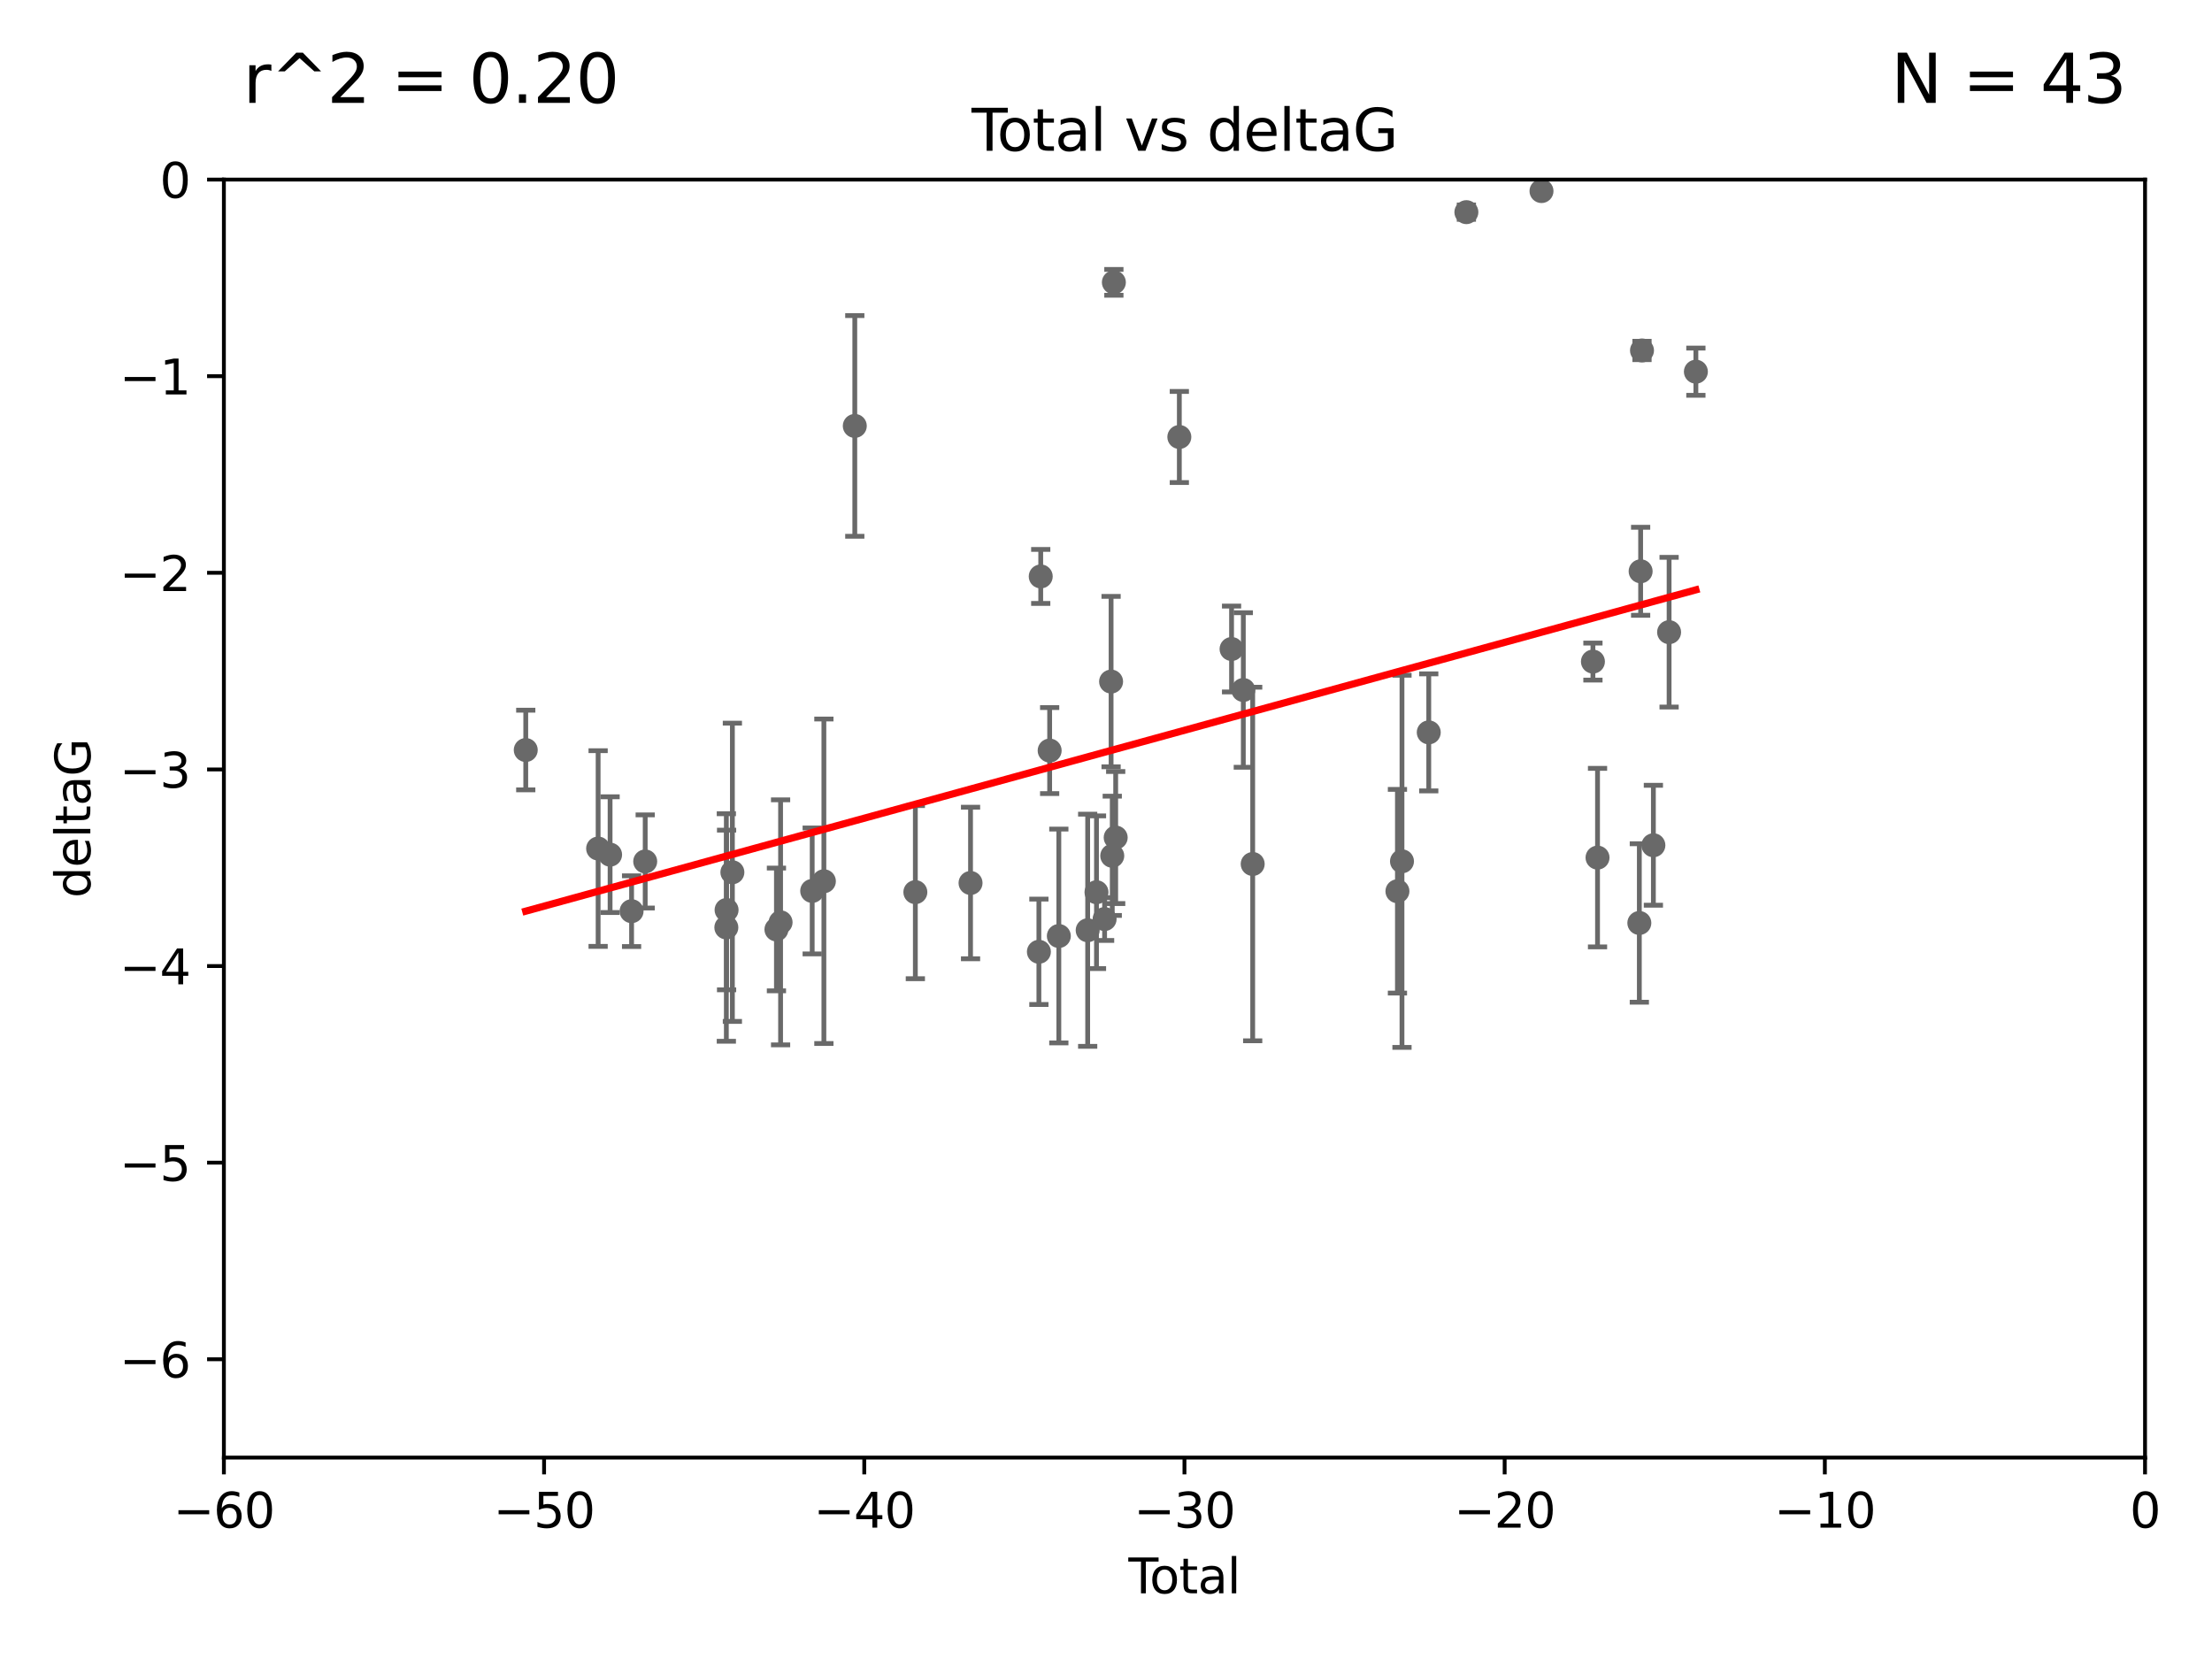 <?xml version="1.0" encoding="utf-8" standalone="no"?>
<!DOCTYPE svg PUBLIC "-//W3C//DTD SVG 1.1//EN"
  "http://www.w3.org/Graphics/SVG/1.1/DTD/svg11.dtd">
<svg xmlns:xlink="http://www.w3.org/1999/xlink" width="460.8pt" height="345.6pt" viewBox="0 0 460.8 345.6" xmlns="http://www.w3.org/2000/svg" version="1.1">
 <defs>
  <style type="text/css">*{stroke-linejoin: round; stroke-linecap: butt}</style>
 </defs>
 <g id="figure_1">
  <g id="patch_1">
   <path d="M 0 345.6 
L 460.8 345.6 
L 460.8 0 
L 0 0 
z
" style="fill: #ffffff"/>
  </g>
  <g id="axes_1">
   <g id="patch_2">
    <path d="M 46.64 303.64 
L 446.85 303.64 
L 446.85 37.411 
L 46.64 37.411 
z
" style="fill: #ffffff"/>
   </g>
   <g id="PathCollection_1">
    <defs>
     <path id="mfc09896a74" d="M 0 1.118 
C 0.297 1.118 0.581 1 0.791 0.791 
C 1 0.581 1.118 0.297 1.118 0 
C 1.118 -0.297 1 -0.581 0.791 -0.791 
C 0.581 -1 0.297 -1.118 0 -1.118 
C -0.297 -1.118 -0.581 -1 -0.791 -0.791 
C -1 -0.581 -1.118 -0.297 -1.118 0 
C -1.118 0.297 -1 0.581 -0.791 0.791 
C -0.581 1 -0.297 1.118 0 1.118 
z
" style="stroke: #696969"/>
    </defs>
    <g clip-path="url(#p2d7aca95fa)">
     <use xlink:href="#mfc09896a74" x="109.524" y="156.245" style="fill: #696969; stroke: #696969"/>
     <use xlink:href="#mfc09896a74" x="124.601" y="176.766" style="fill: #696969; stroke: #696969"/>
     <use xlink:href="#mfc09896a74" x="127.093" y="178.041" style="fill: #696969; stroke: #696969"/>
     <use xlink:href="#mfc09896a74" x="131.57" y="189.815" style="fill: #696969; stroke: #696969"/>
     <use xlink:href="#mfc09896a74" x="134.409" y="179.456" style="fill: #696969; stroke: #696969"/>
     <use xlink:href="#mfc09896a74" x="151.31" y="193.211" style="fill: #696969; stroke: #696969"/>
     <use xlink:href="#mfc09896a74" x="151.36" y="189.566" style="fill: #696969; stroke: #696969"/>
     <use xlink:href="#mfc09896a74" x="152.569" y="181.711" style="fill: #696969; stroke: #696969"/>
     <use xlink:href="#mfc09896a74" x="161.746" y="193.624" style="fill: #696969; stroke: #696969"/>
     <use xlink:href="#mfc09896a74" x="162.61" y="192.139" style="fill: #696969; stroke: #696969"/>
     <use xlink:href="#mfc09896a74" x="169.194" y="185.598" style="fill: #696969; stroke: #696969"/>
     <use xlink:href="#mfc09896a74" x="171.63" y="183.582" style="fill: #696969; stroke: #696969"/>
     <use xlink:href="#mfc09896a74" x="178.069" y="88.728" style="fill: #696969; stroke: #696969"/>
     <use xlink:href="#mfc09896a74" x="190.685" y="185.85" style="fill: #696969; stroke: #696969"/>
     <use xlink:href="#mfc09896a74" x="202.182" y="183.942" style="fill: #696969; stroke: #696969"/>
     <use xlink:href="#mfc09896a74" x="216.42" y="198.274" style="fill: #696969; stroke: #696969"/>
     <use xlink:href="#mfc09896a74" x="216.803" y="120.08" style="fill: #696969; stroke: #696969"/>
     <use xlink:href="#mfc09896a74" x="218.662" y="156.358" style="fill: #696969; stroke: #696969"/>
     <use xlink:href="#mfc09896a74" x="220.575" y="194.989" style="fill: #696969; stroke: #696969"/>
     <use xlink:href="#mfc09896a74" x="226.583" y="193.79" style="fill: #696969; stroke: #696969"/>
     <use xlink:href="#mfc09896a74" x="228.42" y="185.865" style="fill: #696969; stroke: #696969"/>
     <use xlink:href="#mfc09896a74" x="230.109" y="191.457" style="fill: #696969; stroke: #696969"/>
     <use xlink:href="#mfc09896a74" x="231.46" y="141.984" style="fill: #696969; stroke: #696969"/>
     <use xlink:href="#mfc09896a74" x="231.704" y="178.279" style="fill: #696969; stroke: #696969"/>
     <use xlink:href="#mfc09896a74" x="232.041" y="58.817" style="fill: #696969; stroke: #696969"/>
     <use xlink:href="#mfc09896a74" x="232.418" y="174.476" style="fill: #696969; stroke: #696969"/>
     <use xlink:href="#mfc09896a74" x="245.677" y="91.033" style="fill: #696969; stroke: #696969"/>
     <use xlink:href="#mfc09896a74" x="256.557" y="135.2" style="fill: #696969; stroke: #696969"/>
     <use xlink:href="#mfc09896a74" x="259.005" y="143.737" style="fill: #696969; stroke: #696969"/>
     <use xlink:href="#mfc09896a74" x="260.958" y="179.987" style="fill: #696969; stroke: #696969"/>
     <use xlink:href="#mfc09896a74" x="291.111" y="185.661" style="fill: #696969; stroke: #696969"/>
     <use xlink:href="#mfc09896a74" x="292.059" y="179.428" style="fill: #696969; stroke: #696969"/>
     <use xlink:href="#mfc09896a74" x="297.636" y="152.568" style="fill: #696969; stroke: #696969"/>
     <use xlink:href="#mfc09896a74" x="305.474" y="44.195" style="fill: #696969; stroke: #696969"/>
     <use xlink:href="#mfc09896a74" x="321.122" y="39.802" style="fill: #696969; stroke: #696969"/>
     <use xlink:href="#mfc09896a74" x="331.837" y="137.82" style="fill: #696969; stroke: #696969"/>
     <use xlink:href="#mfc09896a74" x="332.795" y="178.658" style="fill: #696969; stroke: #696969"/>
     <use xlink:href="#mfc09896a74" x="341.504" y="192.274" style="fill: #696969; stroke: #696969"/>
     <use xlink:href="#mfc09896a74" x="341.774" y="119.01" style="fill: #696969; stroke: #696969"/>
     <use xlink:href="#mfc09896a74" x="342.059" y="73.007" style="fill: #696969; stroke: #696969"/>
     <use xlink:href="#mfc09896a74" x="344.43" y="176.082" style="fill: #696969; stroke: #696969"/>
     <use xlink:href="#mfc09896a74" x="347.704" y="131.693" style="fill: #696969; stroke: #696969"/>
     <use xlink:href="#mfc09896a74" x="353.284" y="77.429" style="fill: #696969; stroke: #696969"/>
    </g>
   </g>
   <g id="matplotlib.axis_1">
    <g id="xtick_1">
     <g id="line2d_1">
      <defs>
       <path id="m8ffce33c9b" d="M 0 0 
L 0 3.5 
" style="stroke: #000000; stroke-width: 0.8"/>
      </defs>
      <g>
       <use xlink:href="#m8ffce33c9b" x="46.64" y="303.64" style="stroke: #000000; stroke-width: 0.8"/>
      </g>
     </g>
     <g id="text_1">
      <!-- −60 -->
      <g transform="translate(36.088 318.238)scale(0.1 -0.1)">
       <defs>
        <path id="DejaVuSans-2212" d="M 678 2272 
L 4684 2272 
L 4684 1741 
L 678 1741 
L 678 2272 
z
" transform="scale(0.016)"/>
        <path id="DejaVuSans-36" d="M 2113 2584 
Q 1688 2584 1439 2293 
Q 1191 2003 1191 1497 
Q 1191 994 1439 701 
Q 1688 409 2113 409 
Q 2538 409 2786 701 
Q 3034 994 3034 1497 
Q 3034 2003 2786 2293 
Q 2538 2584 2113 2584 
z
M 3366 4563 
L 3366 3988 
Q 3128 4100 2886 4159 
Q 2644 4219 2406 4219 
Q 1781 4219 1451 3797 
Q 1122 3375 1075 2522 
Q 1259 2794 1537 2939 
Q 1816 3084 2150 3084 
Q 2853 3084 3261 2657 
Q 3669 2231 3669 1497 
Q 3669 778 3244 343 
Q 2819 -91 2113 -91 
Q 1303 -91 875 529 
Q 447 1150 447 2328 
Q 447 3434 972 4092 
Q 1497 4750 2381 4750 
Q 2619 4750 2861 4703 
Q 3103 4656 3366 4563 
z
" transform="scale(0.016)"/>
        <path id="DejaVuSans-30" d="M 2034 4250 
Q 1547 4250 1301 3770 
Q 1056 3291 1056 2328 
Q 1056 1369 1301 889 
Q 1547 409 2034 409 
Q 2525 409 2770 889 
Q 3016 1369 3016 2328 
Q 3016 3291 2770 3770 
Q 2525 4250 2034 4250 
z
M 2034 4750 
Q 2819 4750 3233 4129 
Q 3647 3509 3647 2328 
Q 3647 1150 3233 529 
Q 2819 -91 2034 -91 
Q 1250 -91 836 529 
Q 422 1150 422 2328 
Q 422 3509 836 4129 
Q 1250 4750 2034 4750 
z
" transform="scale(0.016)"/>
       </defs>
       <use xlink:href="#DejaVuSans-2212"/>
       <use xlink:href="#DejaVuSans-36" x="83.789"/>
       <use xlink:href="#DejaVuSans-30" x="147.412"/>
      </g>
     </g>
    </g>
    <g id="xtick_2">
     <g id="line2d_2">
      <g>
       <use xlink:href="#m8ffce33c9b" x="113.342" y="303.64" style="stroke: #000000; stroke-width: 0.8"/>
      </g>
     </g>
     <g id="text_2">
      <!-- −50 -->
      <g transform="translate(102.789 318.238)scale(0.1 -0.1)">
       <defs>
        <path id="DejaVuSans-35" d="M 691 4666 
L 3169 4666 
L 3169 4134 
L 1269 4134 
L 1269 2991 
Q 1406 3038 1543 3061 
Q 1681 3084 1819 3084 
Q 2600 3084 3056 2656 
Q 3513 2228 3513 1497 
Q 3513 744 3044 326 
Q 2575 -91 1722 -91 
Q 1428 -91 1123 -41 
Q 819 9 494 109 
L 494 744 
Q 775 591 1075 516 
Q 1375 441 1709 441 
Q 2250 441 2565 725 
Q 2881 1009 2881 1497 
Q 2881 1984 2565 2268 
Q 2250 2553 1709 2553 
Q 1456 2553 1204 2497 
Q 953 2441 691 2322 
L 691 4666 
z
" transform="scale(0.016)"/>
       </defs>
       <use xlink:href="#DejaVuSans-2212"/>
       <use xlink:href="#DejaVuSans-35" x="83.789"/>
       <use xlink:href="#DejaVuSans-30" x="147.412"/>
      </g>
     </g>
    </g>
    <g id="xtick_3">
     <g id="line2d_3">
      <g>
       <use xlink:href="#m8ffce33c9b" x="180.043" y="303.64" style="stroke: #000000; stroke-width: 0.8"/>
      </g>
     </g>
     <g id="text_3">
      <!-- −40 -->
      <g transform="translate(169.491 318.238)scale(0.1 -0.1)">
       <defs>
        <path id="DejaVuSans-34" d="M 2419 4116 
L 825 1625 
L 2419 1625 
L 2419 4116 
z
M 2253 4666 
L 3047 4666 
L 3047 1625 
L 3713 1625 
L 3713 1100 
L 3047 1100 
L 3047 0 
L 2419 0 
L 2419 1100 
L 313 1100 
L 313 1709 
L 2253 4666 
z
" transform="scale(0.016)"/>
       </defs>
       <use xlink:href="#DejaVuSans-2212"/>
       <use xlink:href="#DejaVuSans-34" x="83.789"/>
       <use xlink:href="#DejaVuSans-30" x="147.412"/>
      </g>
     </g>
    </g>
    <g id="xtick_4">
     <g id="line2d_4">
      <g>
       <use xlink:href="#m8ffce33c9b" x="246.745" y="303.64" style="stroke: #000000; stroke-width: 0.8"/>
      </g>
     </g>
     <g id="text_4">
      <!-- −30 -->
      <g transform="translate(236.193 318.238)scale(0.1 -0.1)">
       <defs>
        <path id="DejaVuSans-33" d="M 2597 2516 
Q 3050 2419 3304 2112 
Q 3559 1806 3559 1356 
Q 3559 666 3084 287 
Q 2609 -91 1734 -91 
Q 1441 -91 1130 -33 
Q 819 25 488 141 
L 488 750 
Q 750 597 1062 519 
Q 1375 441 1716 441 
Q 2309 441 2620 675 
Q 2931 909 2931 1356 
Q 2931 1769 2642 2001 
Q 2353 2234 1838 2234 
L 1294 2234 
L 1294 2753 
L 1863 2753 
Q 2328 2753 2575 2939 
Q 2822 3125 2822 3475 
Q 2822 3834 2567 4026 
Q 2313 4219 1838 4219 
Q 1578 4219 1281 4162 
Q 984 4106 628 3988 
L 628 4550 
Q 988 4650 1302 4700 
Q 1616 4750 1894 4750 
Q 2613 4750 3031 4423 
Q 3450 4097 3450 3541 
Q 3450 3153 3228 2886 
Q 3006 2619 2597 2516 
z
" transform="scale(0.016)"/>
       </defs>
       <use xlink:href="#DejaVuSans-2212"/>
       <use xlink:href="#DejaVuSans-33" x="83.789"/>
       <use xlink:href="#DejaVuSans-30" x="147.412"/>
      </g>
     </g>
    </g>
    <g id="xtick_5">
     <g id="line2d_5">
      <g>
       <use xlink:href="#m8ffce33c9b" x="313.447" y="303.64" style="stroke: #000000; stroke-width: 0.8"/>
      </g>
     </g>
     <g id="text_5">
      <!-- −20 -->
      <g transform="translate(302.894 318.238)scale(0.1 -0.1)">
       <defs>
        <path id="DejaVuSans-32" d="M 1228 531 
L 3431 531 
L 3431 0 
L 469 0 
L 469 531 
Q 828 903 1448 1529 
Q 2069 2156 2228 2338 
Q 2531 2678 2651 2914 
Q 2772 3150 2772 3378 
Q 2772 3750 2511 3984 
Q 2250 4219 1831 4219 
Q 1534 4219 1204 4116 
Q 875 4013 500 3803 
L 500 4441 
Q 881 4594 1212 4672 
Q 1544 4750 1819 4750 
Q 2544 4750 2975 4387 
Q 3406 4025 3406 3419 
Q 3406 3131 3298 2873 
Q 3191 2616 2906 2266 
Q 2828 2175 2409 1742 
Q 1991 1309 1228 531 
z
" transform="scale(0.016)"/>
       </defs>
       <use xlink:href="#DejaVuSans-2212"/>
       <use xlink:href="#DejaVuSans-32" x="83.789"/>
       <use xlink:href="#DejaVuSans-30" x="147.412"/>
      </g>
     </g>
    </g>
    <g id="xtick_6">
     <g id="line2d_6">
      <g>
       <use xlink:href="#m8ffce33c9b" x="380.148" y="303.64" style="stroke: #000000; stroke-width: 0.8"/>
      </g>
     </g>
     <g id="text_6">
      <!-- −10 -->
      <g transform="translate(369.596 318.238)scale(0.1 -0.1)">
       <defs>
        <path id="DejaVuSans-31" d="M 794 531 
L 1825 531 
L 1825 4091 
L 703 3866 
L 703 4441 
L 1819 4666 
L 2450 4666 
L 2450 531 
L 3481 531 
L 3481 0 
L 794 0 
L 794 531 
z
" transform="scale(0.016)"/>
       </defs>
       <use xlink:href="#DejaVuSans-2212"/>
       <use xlink:href="#DejaVuSans-31" x="83.789"/>
       <use xlink:href="#DejaVuSans-30" x="147.412"/>
      </g>
     </g>
    </g>
    <g id="xtick_7">
     <g id="line2d_7">
      <g>
       <use xlink:href="#m8ffce33c9b" x="446.85" y="303.64" style="stroke: #000000; stroke-width: 0.8"/>
      </g>
     </g>
     <g id="text_7">
      <!-- 0 -->
      <g transform="translate(443.669 318.238)scale(0.1 -0.1)">
       <use xlink:href="#DejaVuSans-30"/>
      </g>
     </g>
    </g>
    <g id="text_8">
     <!-- Total -->
     <g transform="translate(235.068 331.917)scale(0.1 -0.1)">
      <defs>
       <path id="DejaVuSans-54" d="M -19 4666 
L 3928 4666 
L 3928 4134 
L 2272 4134 
L 2272 0 
L 1638 0 
L 1638 4134 
L -19 4134 
L -19 4666 
z
" transform="scale(0.016)"/>
       <path id="DejaVuSans-6f" d="M 1959 3097 
Q 1497 3097 1228 2736 
Q 959 2375 959 1747 
Q 959 1119 1226 758 
Q 1494 397 1959 397 
Q 2419 397 2687 759 
Q 2956 1122 2956 1747 
Q 2956 2369 2687 2733 
Q 2419 3097 1959 3097 
z
M 1959 3584 
Q 2709 3584 3137 3096 
Q 3566 2609 3566 1747 
Q 3566 888 3137 398 
Q 2709 -91 1959 -91 
Q 1206 -91 779 398 
Q 353 888 353 1747 
Q 353 2609 779 3096 
Q 1206 3584 1959 3584 
z
" transform="scale(0.016)"/>
       <path id="DejaVuSans-74" d="M 1172 4494 
L 1172 3500 
L 2356 3500 
L 2356 3053 
L 1172 3053 
L 1172 1153 
Q 1172 725 1289 603 
Q 1406 481 1766 481 
L 2356 481 
L 2356 0 
L 1766 0 
Q 1100 0 847 248 
Q 594 497 594 1153 
L 594 3053 
L 172 3053 
L 172 3500 
L 594 3500 
L 594 4494 
L 1172 4494 
z
" transform="scale(0.016)"/>
       <path id="DejaVuSans-61" d="M 2194 1759 
Q 1497 1759 1228 1600 
Q 959 1441 959 1056 
Q 959 750 1161 570 
Q 1363 391 1709 391 
Q 2188 391 2477 730 
Q 2766 1069 2766 1631 
L 2766 1759 
L 2194 1759 
z
M 3341 1997 
L 3341 0 
L 2766 0 
L 2766 531 
Q 2569 213 2275 61 
Q 1981 -91 1556 -91 
Q 1019 -91 701 211 
Q 384 513 384 1019 
Q 384 1609 779 1909 
Q 1175 2209 1959 2209 
L 2766 2209 
L 2766 2266 
Q 2766 2663 2505 2880 
Q 2244 3097 1772 3097 
Q 1472 3097 1187 3025 
Q 903 2953 641 2809 
L 641 3341 
Q 956 3463 1253 3523 
Q 1550 3584 1831 3584 
Q 2591 3584 2966 3190 
Q 3341 2797 3341 1997 
z
" transform="scale(0.016)"/>
       <path id="DejaVuSans-6c" d="M 603 4863 
L 1178 4863 
L 1178 0 
L 603 0 
L 603 4863 
z
" transform="scale(0.016)"/>
      </defs>
      <use xlink:href="#DejaVuSans-54"/>
      <use xlink:href="#DejaVuSans-6f" x="44.084"/>
      <use xlink:href="#DejaVuSans-74" x="105.266"/>
      <use xlink:href="#DejaVuSans-61" x="144.475"/>
      <use xlink:href="#DejaVuSans-6c" x="205.754"/>
     </g>
    </g>
   </g>
   <g id="matplotlib.axis_2">
    <g id="ytick_1">
     <g id="line2d_8">
      <defs>
       <path id="mc5ab586e5d" d="M 0 0 
L -3.5 0 
" style="stroke: #000000; stroke-width: 0.8"/>
      </defs>
      <g>
       <use xlink:href="#mc5ab586e5d" x="46.64" y="283.161" style="stroke: #000000; stroke-width: 0.8"/>
      </g>
     </g>
     <g id="text_9">
      <!-- −6 -->
      <g transform="translate(24.898 286.96)scale(0.1 -0.1)">
       <use xlink:href="#DejaVuSans-2212"/>
       <use xlink:href="#DejaVuSans-36" x="83.789"/>
      </g>
     </g>
    </g>
    <g id="ytick_2">
     <g id="line2d_9">
      <g>
       <use xlink:href="#mc5ab586e5d" x="46.64" y="242.203" style="stroke: #000000; stroke-width: 0.8"/>
      </g>
     </g>
     <g id="text_10">
      <!-- −5 -->
      <g transform="translate(24.898 246.002)scale(0.1 -0.1)">
       <use xlink:href="#DejaVuSans-2212"/>
       <use xlink:href="#DejaVuSans-35" x="83.789"/>
      </g>
     </g>
    </g>
    <g id="ytick_3">
     <g id="line2d_10">
      <g>
       <use xlink:href="#mc5ab586e5d" x="46.64" y="201.244" style="stroke: #000000; stroke-width: 0.8"/>
      </g>
     </g>
     <g id="text_11">
      <!-- −4 -->
      <g transform="translate(24.898 205.044)scale(0.1 -0.1)">
       <use xlink:href="#DejaVuSans-2212"/>
       <use xlink:href="#DejaVuSans-34" x="83.789"/>
      </g>
     </g>
    </g>
    <g id="ytick_4">
     <g id="line2d_11">
      <g>
       <use xlink:href="#mc5ab586e5d" x="46.64" y="160.286" style="stroke: #000000; stroke-width: 0.8"/>
      </g>
     </g>
     <g id="text_12">
      <!-- −3 -->
      <g transform="translate(24.898 164.085)scale(0.1 -0.1)">
       <use xlink:href="#DejaVuSans-2212"/>
       <use xlink:href="#DejaVuSans-33" x="83.789"/>
      </g>
     </g>
    </g>
    <g id="ytick_5">
     <g id="line2d_12">
      <g>
       <use xlink:href="#mc5ab586e5d" x="46.64" y="119.328" style="stroke: #000000; stroke-width: 0.8"/>
      </g>
     </g>
     <g id="text_13">
      <!-- −2 -->
      <g transform="translate(24.898 123.127)scale(0.1 -0.1)">
       <use xlink:href="#DejaVuSans-2212"/>
       <use xlink:href="#DejaVuSans-32" x="83.789"/>
      </g>
     </g>
    </g>
    <g id="ytick_6">
     <g id="line2d_13">
      <g>
       <use xlink:href="#mc5ab586e5d" x="46.64" y="78.369" style="stroke: #000000; stroke-width: 0.8"/>
      </g>
     </g>
     <g id="text_14">
      <!-- −1 -->
      <g transform="translate(24.898 82.169)scale(0.1 -0.1)">
       <use xlink:href="#DejaVuSans-2212"/>
       <use xlink:href="#DejaVuSans-31" x="83.789"/>
      </g>
     </g>
    </g>
    <g id="ytick_7">
     <g id="line2d_14">
      <g>
       <use xlink:href="#mc5ab586e5d" x="46.64" y="37.411" style="stroke: #000000; stroke-width: 0.8"/>
      </g>
     </g>
     <g id="text_15">
      <!-- 0 -->
      <g transform="translate(33.278 41.21)scale(0.1 -0.1)">
       <use xlink:href="#DejaVuSans-30"/>
      </g>
     </g>
    </g>
    <g id="text_16">
     <!-- deltaG -->
     <g transform="translate(18.818 187.064)rotate(-90)scale(0.1 -0.1)">
      <defs>
       <path id="DejaVuSans-64" d="M 2906 2969 
L 2906 4863 
L 3481 4863 
L 3481 0 
L 2906 0 
L 2906 525 
Q 2725 213 2448 61 
Q 2172 -91 1784 -91 
Q 1150 -91 751 415 
Q 353 922 353 1747 
Q 353 2572 751 3078 
Q 1150 3584 1784 3584 
Q 2172 3584 2448 3432 
Q 2725 3281 2906 2969 
z
M 947 1747 
Q 947 1113 1208 752 
Q 1469 391 1925 391 
Q 2381 391 2643 752 
Q 2906 1113 2906 1747 
Q 2906 2381 2643 2742 
Q 2381 3103 1925 3103 
Q 1469 3103 1208 2742 
Q 947 2381 947 1747 
z
" transform="scale(0.016)"/>
       <path id="DejaVuSans-65" d="M 3597 1894 
L 3597 1613 
L 953 1613 
Q 991 1019 1311 708 
Q 1631 397 2203 397 
Q 2534 397 2845 478 
Q 3156 559 3463 722 
L 3463 178 
Q 3153 47 2828 -22 
Q 2503 -91 2169 -91 
Q 1331 -91 842 396 
Q 353 884 353 1716 
Q 353 2575 817 3079 
Q 1281 3584 2069 3584 
Q 2775 3584 3186 3129 
Q 3597 2675 3597 1894 
z
M 3022 2063 
Q 3016 2534 2758 2815 
Q 2500 3097 2075 3097 
Q 1594 3097 1305 2825 
Q 1016 2553 972 2059 
L 3022 2063 
z
" transform="scale(0.016)"/>
       <path id="DejaVuSans-47" d="M 3809 666 
L 3809 1919 
L 2778 1919 
L 2778 2438 
L 4434 2438 
L 4434 434 
Q 4069 175 3628 42 
Q 3188 -91 2688 -91 
Q 1594 -91 976 548 
Q 359 1188 359 2328 
Q 359 3472 976 4111 
Q 1594 4750 2688 4750 
Q 3144 4750 3555 4637 
Q 3966 4525 4313 4306 
L 4313 3634 
Q 3963 3931 3569 4081 
Q 3175 4231 2741 4231 
Q 1884 4231 1454 3753 
Q 1025 3275 1025 2328 
Q 1025 1384 1454 906 
Q 1884 428 2741 428 
Q 3075 428 3337 486 
Q 3600 544 3809 666 
z
" transform="scale(0.016)"/>
      </defs>
      <use xlink:href="#DejaVuSans-64"/>
      <use xlink:href="#DejaVuSans-65" x="63.477"/>
      <use xlink:href="#DejaVuSans-6c" x="125"/>
      <use xlink:href="#DejaVuSans-74" x="152.783"/>
      <use xlink:href="#DejaVuSans-61" x="191.992"/>
      <use xlink:href="#DejaVuSans-47" x="253.271"/>
     </g>
    </g>
   </g>
   <g id="LineCollection_1">
    <path d="M 109.524 164.542 
L 109.524 147.948 
" clip-path="url(#p2d7aca95fa)" style="fill: none; stroke: #696969"/>
    <path d="M 124.601 197.15 
L 124.601 156.381 
" clip-path="url(#p2d7aca95fa)" style="fill: none; stroke: #696969"/>
    <path d="M 127.093 190.096 
L 127.093 165.986 
" clip-path="url(#p2d7aca95fa)" style="fill: none; stroke: #696969"/>
    <path d="M 131.57 197.183 
L 131.57 182.448 
" clip-path="url(#p2d7aca95fa)" style="fill: none; stroke: #696969"/>
    <path d="M 134.409 189.158 
L 134.409 169.754 
" clip-path="url(#p2d7aca95fa)" style="fill: none; stroke: #696969"/>
    <path d="M 151.31 216.911 
L 151.31 169.512 
" clip-path="url(#p2d7aca95fa)" style="fill: none; stroke: #696969"/>
    <path d="M 151.36 206.2 
L 151.36 172.933 
" clip-path="url(#p2d7aca95fa)" style="fill: none; stroke: #696969"/>
    <path d="M 152.569 212.778 
L 152.569 150.644 
" clip-path="url(#p2d7aca95fa)" style="fill: none; stroke: #696969"/>
    <path d="M 161.746 206.412 
L 161.746 180.836 
" clip-path="url(#p2d7aca95fa)" style="fill: none; stroke: #696969"/>
    <path d="M 162.61 217.661 
L 162.61 166.616 
" clip-path="url(#p2d7aca95fa)" style="fill: none; stroke: #696969"/>
    <path d="M 169.194 198.715 
L 169.194 172.48 
" clip-path="url(#p2d7aca95fa)" style="fill: none; stroke: #696969"/>
    <path d="M 171.63 217.379 
L 171.63 149.785 
" clip-path="url(#p2d7aca95fa)" style="fill: none; stroke: #696969"/>
    <path d="M 178.069 111.717 
L 178.069 65.74 
" clip-path="url(#p2d7aca95fa)" style="fill: none; stroke: #696969"/>
    <path d="M 190.685 203.882 
L 190.685 167.818 
" clip-path="url(#p2d7aca95fa)" style="fill: none; stroke: #696969"/>
    <path d="M 202.182 199.727 
L 202.182 168.158 
" clip-path="url(#p2d7aca95fa)" style="fill: none; stroke: #696969"/>
    <path d="M 216.42 209.251 
L 216.42 187.297 
" clip-path="url(#p2d7aca95fa)" style="fill: none; stroke: #696969"/>
    <path d="M 216.803 125.708 
L 216.803 114.453 
" clip-path="url(#p2d7aca95fa)" style="fill: none; stroke: #696969"/>
    <path d="M 218.662 165.316 
L 218.662 147.4 
" clip-path="url(#p2d7aca95fa)" style="fill: none; stroke: #696969"/>
    <path d="M 220.575 217.261 
L 220.575 172.718 
" clip-path="url(#p2d7aca95fa)" style="fill: none; stroke: #696969"/>
    <path d="M 226.583 217.974 
L 226.583 169.607 
" clip-path="url(#p2d7aca95fa)" style="fill: none; stroke: #696969"/>
    <path d="M 228.42 201.771 
L 228.42 169.959 
" clip-path="url(#p2d7aca95fa)" style="fill: none; stroke: #696969"/>
    <path d="M 230.109 195.912 
L 230.109 187.003 
" clip-path="url(#p2d7aca95fa)" style="fill: none; stroke: #696969"/>
    <path d="M 231.46 159.735 
L 231.46 124.234 
" clip-path="url(#p2d7aca95fa)" style="fill: none; stroke: #696969"/>
    <path d="M 231.704 190.702 
L 231.704 165.855 
" clip-path="url(#p2d7aca95fa)" style="fill: none; stroke: #696969"/>
    <path d="M 232.041 61.51 
L 232.041 56.123 
" clip-path="url(#p2d7aca95fa)" style="fill: none; stroke: #696969"/>
    <path d="M 232.418 188.227 
L 232.418 160.725 
" clip-path="url(#p2d7aca95fa)" style="fill: none; stroke: #696969"/>
    <path d="M 245.677 100.523 
L 245.677 81.543 
" clip-path="url(#p2d7aca95fa)" style="fill: none; stroke: #696969"/>
    <path d="M 256.557 144.142 
L 256.557 126.259 
" clip-path="url(#p2d7aca95fa)" style="fill: none; stroke: #696969"/>
    <path d="M 259.005 159.833 
L 259.005 127.641 
" clip-path="url(#p2d7aca95fa)" style="fill: none; stroke: #696969"/>
    <path d="M 260.958 216.812 
L 260.958 143.163 
" clip-path="url(#p2d7aca95fa)" style="fill: none; stroke: #696969"/>
    <path d="M 291.111 206.878 
L 291.111 164.445 
" clip-path="url(#p2d7aca95fa)" style="fill: none; stroke: #696969"/>
    <path d="M 292.059 218.19 
L 292.059 140.665 
" clip-path="url(#p2d7aca95fa)" style="fill: none; stroke: #696969"/>
    <path d="M 297.636 164.756 
L 297.636 140.38 
" clip-path="url(#p2d7aca95fa)" style="fill: none; stroke: #696969"/>
    <path d="M 305.474 45.692 
L 305.474 42.698 
" clip-path="url(#p2d7aca95fa)" style="fill: none; stroke: #696969"/>
    <path d="M 321.122 40.412 
L 321.122 39.191 
" clip-path="url(#p2d7aca95fa)" style="fill: none; stroke: #696969"/>
    <path d="M 331.837 141.674 
L 331.837 133.965 
" clip-path="url(#p2d7aca95fa)" style="fill: none; stroke: #696969"/>
    <path d="M 332.795 197.253 
L 332.795 160.063 
" clip-path="url(#p2d7aca95fa)" style="fill: none; stroke: #696969"/>
    <path d="M 341.504 208.781 
L 341.504 175.768 
" clip-path="url(#p2d7aca95fa)" style="fill: none; stroke: #696969"/>
    <path d="M 341.774 128.178 
L 341.774 109.842 
" clip-path="url(#p2d7aca95fa)" style="fill: none; stroke: #696969"/>
    <path d="M 342.059 74.92 
L 342.059 71.095 
" clip-path="url(#p2d7aca95fa)" style="fill: none; stroke: #696969"/>
    <path d="M 344.43 188.573 
L 344.43 163.591 
" clip-path="url(#p2d7aca95fa)" style="fill: none; stroke: #696969"/>
    <path d="M 347.704 147.286 
L 347.704 116.099 
" clip-path="url(#p2d7aca95fa)" style="fill: none; stroke: #696969"/>
    <path d="M 353.284 82.346 
L 353.284 72.511 
" clip-path="url(#p2d7aca95fa)" style="fill: none; stroke: #696969"/>
   </g>
   <g id="line2d_15">
    <defs>
     <path id="mabe73b6c17" d="M 2 0 
L -2 -0 
" style="stroke: #696969"/>
    </defs>
    <g clip-path="url(#p2d7aca95fa)">
     <use xlink:href="#mabe73b6c17" x="109.524" y="164.542" style="fill: #696969; stroke: #696969"/>
     <use xlink:href="#mabe73b6c17" x="124.601" y="197.15" style="fill: #696969; stroke: #696969"/>
     <use xlink:href="#mabe73b6c17" x="127.093" y="190.096" style="fill: #696969; stroke: #696969"/>
     <use xlink:href="#mabe73b6c17" x="131.57" y="197.183" style="fill: #696969; stroke: #696969"/>
     <use xlink:href="#mabe73b6c17" x="134.409" y="189.158" style="fill: #696969; stroke: #696969"/>
     <use xlink:href="#mabe73b6c17" x="151.31" y="216.911" style="fill: #696969; stroke: #696969"/>
     <use xlink:href="#mabe73b6c17" x="151.36" y="206.2" style="fill: #696969; stroke: #696969"/>
     <use xlink:href="#mabe73b6c17" x="152.569" y="212.778" style="fill: #696969; stroke: #696969"/>
     <use xlink:href="#mabe73b6c17" x="161.746" y="206.412" style="fill: #696969; stroke: #696969"/>
     <use xlink:href="#mabe73b6c17" x="162.61" y="217.661" style="fill: #696969; stroke: #696969"/>
     <use xlink:href="#mabe73b6c17" x="169.194" y="198.715" style="fill: #696969; stroke: #696969"/>
     <use xlink:href="#mabe73b6c17" x="171.63" y="217.379" style="fill: #696969; stroke: #696969"/>
     <use xlink:href="#mabe73b6c17" x="178.069" y="111.717" style="fill: #696969; stroke: #696969"/>
     <use xlink:href="#mabe73b6c17" x="190.685" y="203.882" style="fill: #696969; stroke: #696969"/>
     <use xlink:href="#mabe73b6c17" x="202.182" y="199.727" style="fill: #696969; stroke: #696969"/>
     <use xlink:href="#mabe73b6c17" x="216.42" y="209.251" style="fill: #696969; stroke: #696969"/>
     <use xlink:href="#mabe73b6c17" x="216.803" y="125.708" style="fill: #696969; stroke: #696969"/>
     <use xlink:href="#mabe73b6c17" x="218.662" y="165.316" style="fill: #696969; stroke: #696969"/>
     <use xlink:href="#mabe73b6c17" x="220.575" y="217.261" style="fill: #696969; stroke: #696969"/>
     <use xlink:href="#mabe73b6c17" x="226.583" y="217.974" style="fill: #696969; stroke: #696969"/>
     <use xlink:href="#mabe73b6c17" x="228.42" y="201.771" style="fill: #696969; stroke: #696969"/>
     <use xlink:href="#mabe73b6c17" x="230.109" y="195.912" style="fill: #696969; stroke: #696969"/>
     <use xlink:href="#mabe73b6c17" x="231.46" y="159.735" style="fill: #696969; stroke: #696969"/>
     <use xlink:href="#mabe73b6c17" x="231.704" y="190.702" style="fill: #696969; stroke: #696969"/>
     <use xlink:href="#mabe73b6c17" x="232.041" y="61.51" style="fill: #696969; stroke: #696969"/>
     <use xlink:href="#mabe73b6c17" x="232.418" y="188.227" style="fill: #696969; stroke: #696969"/>
     <use xlink:href="#mabe73b6c17" x="245.677" y="100.523" style="fill: #696969; stroke: #696969"/>
     <use xlink:href="#mabe73b6c17" x="256.557" y="144.142" style="fill: #696969; stroke: #696969"/>
     <use xlink:href="#mabe73b6c17" x="259.005" y="159.833" style="fill: #696969; stroke: #696969"/>
     <use xlink:href="#mabe73b6c17" x="260.958" y="216.812" style="fill: #696969; stroke: #696969"/>
     <use xlink:href="#mabe73b6c17" x="291.111" y="206.878" style="fill: #696969; stroke: #696969"/>
     <use xlink:href="#mabe73b6c17" x="292.059" y="218.19" style="fill: #696969; stroke: #696969"/>
     <use xlink:href="#mabe73b6c17" x="297.636" y="164.756" style="fill: #696969; stroke: #696969"/>
     <use xlink:href="#mabe73b6c17" x="305.474" y="45.692" style="fill: #696969; stroke: #696969"/>
     <use xlink:href="#mabe73b6c17" x="321.122" y="40.412" style="fill: #696969; stroke: #696969"/>
     <use xlink:href="#mabe73b6c17" x="331.837" y="141.674" style="fill: #696969; stroke: #696969"/>
     <use xlink:href="#mabe73b6c17" x="332.795" y="197.253" style="fill: #696969; stroke: #696969"/>
     <use xlink:href="#mabe73b6c17" x="341.504" y="208.781" style="fill: #696969; stroke: #696969"/>
     <use xlink:href="#mabe73b6c17" x="341.774" y="128.178" style="fill: #696969; stroke: #696969"/>
     <use xlink:href="#mabe73b6c17" x="342.059" y="74.92" style="fill: #696969; stroke: #696969"/>
     <use xlink:href="#mabe73b6c17" x="344.43" y="188.573" style="fill: #696969; stroke: #696969"/>
     <use xlink:href="#mabe73b6c17" x="347.704" y="147.286" style="fill: #696969; stroke: #696969"/>
     <use xlink:href="#mabe73b6c17" x="353.284" y="82.346" style="fill: #696969; stroke: #696969"/>
    </g>
   </g>
   <g id="line2d_16">
    <g clip-path="url(#p2d7aca95fa)">
     <use xlink:href="#mabe73b6c17" x="109.524" y="147.948" style="fill: #696969; stroke: #696969"/>
     <use xlink:href="#mabe73b6c17" x="124.601" y="156.381" style="fill: #696969; stroke: #696969"/>
     <use xlink:href="#mabe73b6c17" x="127.093" y="165.986" style="fill: #696969; stroke: #696969"/>
     <use xlink:href="#mabe73b6c17" x="131.57" y="182.448" style="fill: #696969; stroke: #696969"/>
     <use xlink:href="#mabe73b6c17" x="134.409" y="169.754" style="fill: #696969; stroke: #696969"/>
     <use xlink:href="#mabe73b6c17" x="151.31" y="169.512" style="fill: #696969; stroke: #696969"/>
     <use xlink:href="#mabe73b6c17" x="151.36" y="172.933" style="fill: #696969; stroke: #696969"/>
     <use xlink:href="#mabe73b6c17" x="152.569" y="150.644" style="fill: #696969; stroke: #696969"/>
     <use xlink:href="#mabe73b6c17" x="161.746" y="180.836" style="fill: #696969; stroke: #696969"/>
     <use xlink:href="#mabe73b6c17" x="162.61" y="166.616" style="fill: #696969; stroke: #696969"/>
     <use xlink:href="#mabe73b6c17" x="169.194" y="172.48" style="fill: #696969; stroke: #696969"/>
     <use xlink:href="#mabe73b6c17" x="171.63" y="149.785" style="fill: #696969; stroke: #696969"/>
     <use xlink:href="#mabe73b6c17" x="178.069" y="65.74" style="fill: #696969; stroke: #696969"/>
     <use xlink:href="#mabe73b6c17" x="190.685" y="167.818" style="fill: #696969; stroke: #696969"/>
     <use xlink:href="#mabe73b6c17" x="202.182" y="168.158" style="fill: #696969; stroke: #696969"/>
     <use xlink:href="#mabe73b6c17" x="216.42" y="187.297" style="fill: #696969; stroke: #696969"/>
     <use xlink:href="#mabe73b6c17" x="216.803" y="114.453" style="fill: #696969; stroke: #696969"/>
     <use xlink:href="#mabe73b6c17" x="218.662" y="147.4" style="fill: #696969; stroke: #696969"/>
     <use xlink:href="#mabe73b6c17" x="220.575" y="172.718" style="fill: #696969; stroke: #696969"/>
     <use xlink:href="#mabe73b6c17" x="226.583" y="169.607" style="fill: #696969; stroke: #696969"/>
     <use xlink:href="#mabe73b6c17" x="228.42" y="169.959" style="fill: #696969; stroke: #696969"/>
     <use xlink:href="#mabe73b6c17" x="230.109" y="187.003" style="fill: #696969; stroke: #696969"/>
     <use xlink:href="#mabe73b6c17" x="231.46" y="124.234" style="fill: #696969; stroke: #696969"/>
     <use xlink:href="#mabe73b6c17" x="231.704" y="165.855" style="fill: #696969; stroke: #696969"/>
     <use xlink:href="#mabe73b6c17" x="232.041" y="56.123" style="fill: #696969; stroke: #696969"/>
     <use xlink:href="#mabe73b6c17" x="232.418" y="160.725" style="fill: #696969; stroke: #696969"/>
     <use xlink:href="#mabe73b6c17" x="245.677" y="81.543" style="fill: #696969; stroke: #696969"/>
     <use xlink:href="#mabe73b6c17" x="256.557" y="126.259" style="fill: #696969; stroke: #696969"/>
     <use xlink:href="#mabe73b6c17" x="259.005" y="127.641" style="fill: #696969; stroke: #696969"/>
     <use xlink:href="#mabe73b6c17" x="260.958" y="143.163" style="fill: #696969; stroke: #696969"/>
     <use xlink:href="#mabe73b6c17" x="291.111" y="164.445" style="fill: #696969; stroke: #696969"/>
     <use xlink:href="#mabe73b6c17" x="292.059" y="140.665" style="fill: #696969; stroke: #696969"/>
     <use xlink:href="#mabe73b6c17" x="297.636" y="140.38" style="fill: #696969; stroke: #696969"/>
     <use xlink:href="#mabe73b6c17" x="305.474" y="42.698" style="fill: #696969; stroke: #696969"/>
     <use xlink:href="#mabe73b6c17" x="321.122" y="39.191" style="fill: #696969; stroke: #696969"/>
     <use xlink:href="#mabe73b6c17" x="331.837" y="133.965" style="fill: #696969; stroke: #696969"/>
     <use xlink:href="#mabe73b6c17" x="332.795" y="160.063" style="fill: #696969; stroke: #696969"/>
     <use xlink:href="#mabe73b6c17" x="341.504" y="175.768" style="fill: #696969; stroke: #696969"/>
     <use xlink:href="#mabe73b6c17" x="341.774" y="109.842" style="fill: #696969; stroke: #696969"/>
     <use xlink:href="#mabe73b6c17" x="342.059" y="71.095" style="fill: #696969; stroke: #696969"/>
     <use xlink:href="#mabe73b6c17" x="344.43" y="163.591" style="fill: #696969; stroke: #696969"/>
     <use xlink:href="#mabe73b6c17" x="347.704" y="116.099" style="fill: #696969; stroke: #696969"/>
     <use xlink:href="#mabe73b6c17" x="353.284" y="72.511" style="fill: #696969; stroke: #696969"/>
    </g>
   </g>
   <g id="line2d_17">
    <path d="M 109.524 189.811 
L 124.601 185.671 
L 127.093 184.986 
L 131.57 183.757 
L 134.409 182.977 
L 151.31 178.336 
L 151.36 178.322 
L 152.569 177.991 
L 161.746 175.471 
L 162.61 175.233 
L 169.194 173.425 
L 171.63 172.757 
L 178.069 170.988 
L 190.685 167.524 
L 202.182 164.367 
L 216.42 160.457 
L 216.803 160.352 
L 218.662 159.842 
L 220.575 159.316 
L 226.583 157.666 
L 228.42 157.162 
L 230.109 156.698 
L 231.46 156.327 
L 231.704 156.26 
L 232.041 156.168 
L 232.418 156.064 
L 245.677 152.423 
L 256.557 149.436 
L 259.005 148.763 
L 260.958 148.227 
L 291.111 139.947 
L 292.059 139.687 
L 297.636 138.155 
L 305.474 136.003 
L 321.122 131.706 
L 331.837 128.764 
L 332.795 128.501 
L 341.504 126.109 
L 341.774 126.035 
L 342.059 125.957 
L 344.43 125.306 
L 347.704 124.407 
L 353.284 122.875 
" clip-path="url(#p2d7aca95fa)" style="fill: none; stroke: #ff0000; stroke-width: 1.5; stroke-linecap: square"/>
   </g>
   <g id="line2d_18">
    <defs>
     <path id="m7a396201eb" d="M 0 2 
C 0.53 2 1.039 1.789 1.414 1.414 
C 1.789 1.039 2 0.53 2 0 
C 2 -0.53 1.789 -1.039 1.414 -1.414 
C 1.039 -1.789 0.53 -2 0 -2 
C -0.53 -2 -1.039 -1.789 -1.414 -1.414 
C -1.789 -1.039 -2 -0.53 -2 0 
C -2 0.53 -1.789 1.039 -1.414 1.414 
C -1.039 1.789 -0.53 2 0 2 
z
" style="stroke: #696969"/>
    </defs>
    <g clip-path="url(#p2d7aca95fa)">
     <use xlink:href="#m7a396201eb" x="109.524" y="156.245" style="fill: #696969; stroke: #696969"/>
     <use xlink:href="#m7a396201eb" x="124.601" y="176.766" style="fill: #696969; stroke: #696969"/>
     <use xlink:href="#m7a396201eb" x="127.093" y="178.041" style="fill: #696969; stroke: #696969"/>
     <use xlink:href="#m7a396201eb" x="131.57" y="189.815" style="fill: #696969; stroke: #696969"/>
     <use xlink:href="#m7a396201eb" x="134.409" y="179.456" style="fill: #696969; stroke: #696969"/>
     <use xlink:href="#m7a396201eb" x="151.31" y="193.211" style="fill: #696969; stroke: #696969"/>
     <use xlink:href="#m7a396201eb" x="151.36" y="189.566" style="fill: #696969; stroke: #696969"/>
     <use xlink:href="#m7a396201eb" x="152.569" y="181.711" style="fill: #696969; stroke: #696969"/>
     <use xlink:href="#m7a396201eb" x="161.746" y="193.624" style="fill: #696969; stroke: #696969"/>
     <use xlink:href="#m7a396201eb" x="162.61" y="192.139" style="fill: #696969; stroke: #696969"/>
     <use xlink:href="#m7a396201eb" x="169.194" y="185.598" style="fill: #696969; stroke: #696969"/>
     <use xlink:href="#m7a396201eb" x="171.63" y="183.582" style="fill: #696969; stroke: #696969"/>
     <use xlink:href="#m7a396201eb" x="178.069" y="88.728" style="fill: #696969; stroke: #696969"/>
     <use xlink:href="#m7a396201eb" x="190.685" y="185.85" style="fill: #696969; stroke: #696969"/>
     <use xlink:href="#m7a396201eb" x="202.182" y="183.942" style="fill: #696969; stroke: #696969"/>
     <use xlink:href="#m7a396201eb" x="216.42" y="198.274" style="fill: #696969; stroke: #696969"/>
     <use xlink:href="#m7a396201eb" x="216.803" y="120.08" style="fill: #696969; stroke: #696969"/>
     <use xlink:href="#m7a396201eb" x="218.662" y="156.358" style="fill: #696969; stroke: #696969"/>
     <use xlink:href="#m7a396201eb" x="220.575" y="194.989" style="fill: #696969; stroke: #696969"/>
     <use xlink:href="#m7a396201eb" x="226.583" y="193.79" style="fill: #696969; stroke: #696969"/>
     <use xlink:href="#m7a396201eb" x="228.42" y="185.865" style="fill: #696969; stroke: #696969"/>
     <use xlink:href="#m7a396201eb" x="230.109" y="191.457" style="fill: #696969; stroke: #696969"/>
     <use xlink:href="#m7a396201eb" x="231.46" y="141.984" style="fill: #696969; stroke: #696969"/>
     <use xlink:href="#m7a396201eb" x="231.704" y="178.279" style="fill: #696969; stroke: #696969"/>
     <use xlink:href="#m7a396201eb" x="232.041" y="58.817" style="fill: #696969; stroke: #696969"/>
     <use xlink:href="#m7a396201eb" x="232.418" y="174.476" style="fill: #696969; stroke: #696969"/>
     <use xlink:href="#m7a396201eb" x="245.677" y="91.033" style="fill: #696969; stroke: #696969"/>
     <use xlink:href="#m7a396201eb" x="256.557" y="135.2" style="fill: #696969; stroke: #696969"/>
     <use xlink:href="#m7a396201eb" x="259.005" y="143.737" style="fill: #696969; stroke: #696969"/>
     <use xlink:href="#m7a396201eb" x="260.958" y="179.987" style="fill: #696969; stroke: #696969"/>
     <use xlink:href="#m7a396201eb" x="291.111" y="185.661" style="fill: #696969; stroke: #696969"/>
     <use xlink:href="#m7a396201eb" x="292.059" y="179.428" style="fill: #696969; stroke: #696969"/>
     <use xlink:href="#m7a396201eb" x="297.636" y="152.568" style="fill: #696969; stroke: #696969"/>
     <use xlink:href="#m7a396201eb" x="305.474" y="44.195" style="fill: #696969; stroke: #696969"/>
     <use xlink:href="#m7a396201eb" x="321.122" y="39.802" style="fill: #696969; stroke: #696969"/>
     <use xlink:href="#m7a396201eb" x="331.837" y="137.82" style="fill: #696969; stroke: #696969"/>
     <use xlink:href="#m7a396201eb" x="332.795" y="178.658" style="fill: #696969; stroke: #696969"/>
     <use xlink:href="#m7a396201eb" x="341.504" y="192.274" style="fill: #696969; stroke: #696969"/>
     <use xlink:href="#m7a396201eb" x="341.774" y="119.01" style="fill: #696969; stroke: #696969"/>
     <use xlink:href="#m7a396201eb" x="342.059" y="73.007" style="fill: #696969; stroke: #696969"/>
     <use xlink:href="#m7a396201eb" x="344.43" y="176.082" style="fill: #696969; stroke: #696969"/>
     <use xlink:href="#m7a396201eb" x="347.704" y="131.693" style="fill: #696969; stroke: #696969"/>
     <use xlink:href="#m7a396201eb" x="353.284" y="77.429" style="fill: #696969; stroke: #696969"/>
    </g>
   </g>
   <g id="patch_3">
    <path d="M 46.64 303.64 
L 46.64 37.411 
" style="fill: none; stroke: #000000; stroke-width: 0.8; stroke-linejoin: miter; stroke-linecap: square"/>
   </g>
   <g id="patch_4">
    <path d="M 446.85 303.64 
L 446.85 37.411 
" style="fill: none; stroke: #000000; stroke-width: 0.8; stroke-linejoin: miter; stroke-linecap: square"/>
   </g>
   <g id="patch_5">
    <path d="M 46.64 303.64 
L 446.85 303.64 
" style="fill: none; stroke: #000000; stroke-width: 0.8; stroke-linejoin: miter; stroke-linecap: square"/>
   </g>
   <g id="patch_6">
    <path d="M 46.64 37.411 
L 446.85 37.411 
" style="fill: none; stroke: #000000; stroke-width: 0.8; stroke-linejoin: miter; stroke-linecap: square"/>
   </g>
   <g id="text_17">
    <!-- N = 43 -->
    <g transform="translate(393.929 21.426)scale(0.14 -0.14)">
     <defs>
      <path id="DejaVuSans-4e" d="M 628 4666 
L 1478 4666 
L 3547 763 
L 3547 4666 
L 4159 4666 
L 4159 0 
L 3309 0 
L 1241 3903 
L 1241 0 
L 628 0 
L 628 4666 
z
" transform="scale(0.016)"/>
      <path id="DejaVuSans-20" transform="scale(0.016)"/>
      <path id="DejaVuSans-3d" d="M 678 2906 
L 4684 2906 
L 4684 2381 
L 678 2381 
L 678 2906 
z
M 678 1631 
L 4684 1631 
L 4684 1100 
L 678 1100 
L 678 1631 
z
" transform="scale(0.016)"/>
     </defs>
     <use xlink:href="#DejaVuSans-4e"/>
     <use xlink:href="#DejaVuSans-20" x="74.805"/>
     <use xlink:href="#DejaVuSans-3d" x="106.592"/>
     <use xlink:href="#DejaVuSans-20" x="190.381"/>
     <use xlink:href="#DejaVuSans-34" x="222.168"/>
     <use xlink:href="#DejaVuSans-33" x="285.791"/>
    </g>
   </g>
   <g id="text_18">
    <!-- r^2 = 0.20 -->
    <g transform="translate(50.642 21.426)scale(0.14 -0.14)">
     <defs>
      <path id="DejaVuSans-72" d="M 2631 2963 
Q 2534 3019 2420 3045 
Q 2306 3072 2169 3072 
Q 1681 3072 1420 2755 
Q 1159 2438 1159 1844 
L 1159 0 
L 581 0 
L 581 3500 
L 1159 3500 
L 1159 2956 
Q 1341 3275 1631 3429 
Q 1922 3584 2338 3584 
Q 2397 3584 2469 3576 
Q 2541 3569 2628 3553 
L 2631 2963 
z
" transform="scale(0.016)"/>
      <path id="DejaVuSans-5e" d="M 2988 4666 
L 4684 2925 
L 4056 2925 
L 2681 4159 
L 1306 2925 
L 678 2925 
L 2375 4666 
L 2988 4666 
z
" transform="scale(0.016)"/>
      <path id="DejaVuSans-2e" d="M 684 794 
L 1344 794 
L 1344 0 
L 684 0 
L 684 794 
z
" transform="scale(0.016)"/>
     </defs>
     <use xlink:href="#DejaVuSans-72"/>
     <use xlink:href="#DejaVuSans-5e" x="41.113"/>
     <use xlink:href="#DejaVuSans-32" x="124.902"/>
     <use xlink:href="#DejaVuSans-20" x="188.525"/>
     <use xlink:href="#DejaVuSans-3d" x="220.312"/>
     <use xlink:href="#DejaVuSans-20" x="304.102"/>
     <use xlink:href="#DejaVuSans-30" x="335.889"/>
     <use xlink:href="#DejaVuSans-2e" x="399.512"/>
     <use xlink:href="#DejaVuSans-32" x="431.299"/>
     <use xlink:href="#DejaVuSans-30" x="494.922"/>
    </g>
   </g>
   <g id="text_19">
    <!-- Total vs deltaG -->
    <g transform="translate(202.397 31.411)scale(0.12 -0.12)">
     <defs>
      <path id="DejaVuSans-76" d="M 191 3500 
L 800 3500 
L 1894 563 
L 2988 3500 
L 3597 3500 
L 2284 0 
L 1503 0 
L 191 3500 
z
" transform="scale(0.016)"/>
      <path id="DejaVuSans-73" d="M 2834 3397 
L 2834 2853 
Q 2591 2978 2328 3040 
Q 2066 3103 1784 3103 
Q 1356 3103 1142 2972 
Q 928 2841 928 2578 
Q 928 2378 1081 2264 
Q 1234 2150 1697 2047 
L 1894 2003 
Q 2506 1872 2764 1633 
Q 3022 1394 3022 966 
Q 3022 478 2636 193 
Q 2250 -91 1575 -91 
Q 1294 -91 989 -36 
Q 684 19 347 128 
L 347 722 
Q 666 556 975 473 
Q 1284 391 1588 391 
Q 1994 391 2212 530 
Q 2431 669 2431 922 
Q 2431 1156 2273 1281 
Q 2116 1406 1581 1522 
L 1381 1569 
Q 847 1681 609 1914 
Q 372 2147 372 2553 
Q 372 3047 722 3315 
Q 1072 3584 1716 3584 
Q 2034 3584 2315 3537 
Q 2597 3491 2834 3397 
z
" transform="scale(0.016)"/>
     </defs>
     <use xlink:href="#DejaVuSans-54"/>
     <use xlink:href="#DejaVuSans-6f" x="44.084"/>
     <use xlink:href="#DejaVuSans-74" x="105.266"/>
     <use xlink:href="#DejaVuSans-61" x="144.475"/>
     <use xlink:href="#DejaVuSans-6c" x="205.754"/>
     <use xlink:href="#DejaVuSans-20" x="233.537"/>
     <use xlink:href="#DejaVuSans-76" x="265.324"/>
     <use xlink:href="#DejaVuSans-73" x="324.504"/>
     <use xlink:href="#DejaVuSans-20" x="376.604"/>
     <use xlink:href="#DejaVuSans-64" x="408.391"/>
     <use xlink:href="#DejaVuSans-65" x="471.867"/>
     <use xlink:href="#DejaVuSans-6c" x="533.391"/>
     <use xlink:href="#DejaVuSans-74" x="561.174"/>
     <use xlink:href="#DejaVuSans-61" x="600.383"/>
     <use xlink:href="#DejaVuSans-47" x="661.662"/>
    </g>
   </g>
  </g>
 </g>
 <defs>
  <clipPath id="p2d7aca95fa">
   <rect x="46.64" y="37.411" width="400.21" height="266.229"/>
  </clipPath>
 </defs>
</svg>
